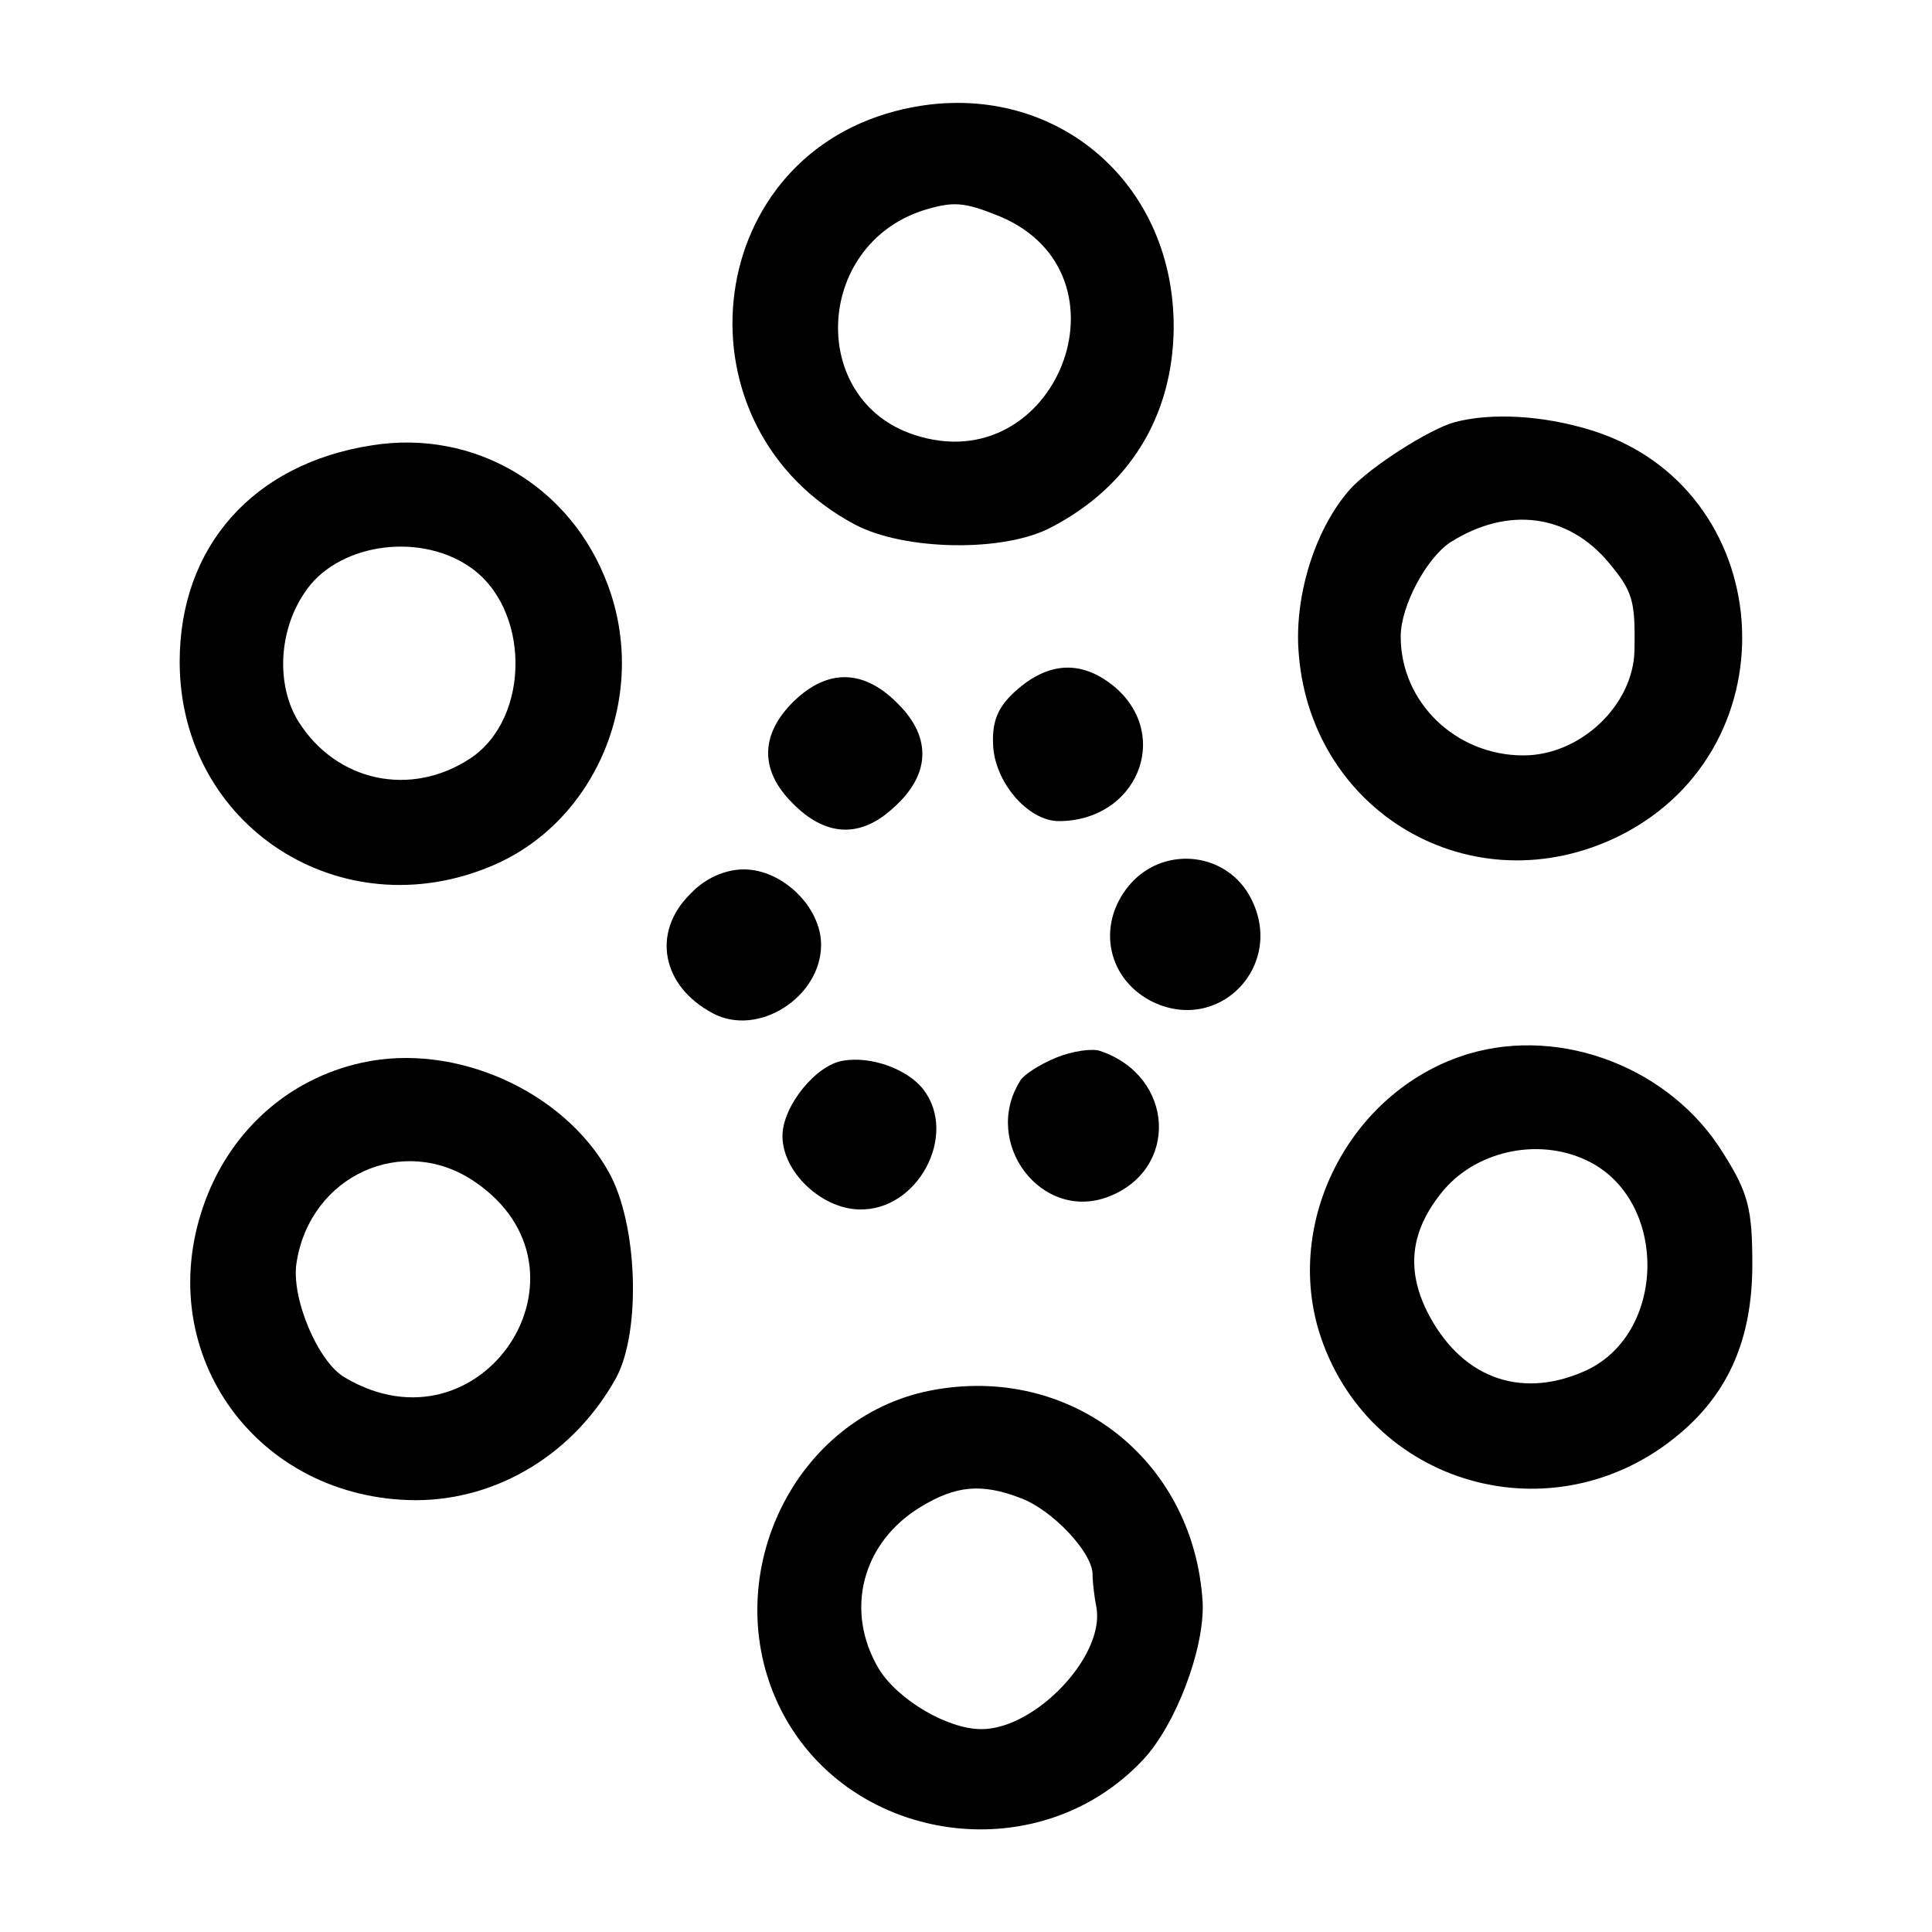 <?xml version="1.0" standalone="no"?>
<!DOCTYPE svg PUBLIC "-//W3C//DTD SVG 20010904//EN"
 "http://www.w3.org/TR/2001/REC-SVG-20010904/DTD/svg10.dtd">
<svg version="1.0" xmlns="http://www.w3.org/2000/svg"
 width="200pt" height="200pt" viewBox="0 0 200 200"
 preserveAspectRatio="xMidYMid meet">
<g transform="translate(0,200) scale(0.1,-0.1)"
fill="#000000" stroke="none">
<path d="M927 1885 c-203 -53 -230 -328 -42 -428 51 -27 154 -29 203 -3 81 42
126 115 127 206 1 159 -135 265 -288 225z m108 -109 c143 -60 58 -275 -89
-226 -109 36 -103 195 9 232 32 10 43 9 80 -6z"/>
<path d="M1506 1563 c-26 -7 -87 -46 -108 -69 -35 -39 -57 -106 -54 -164 9
-170 180 -271 333 -195 183 92 163 361 -31 420 -49 15 -102 18 -140 8z m159
-145 c25 -30 28 -39 27 -91 -1 -57 -56 -109 -115 -109 -70 0 -127 55 -127 123
0 32 27 82 52 98 59 37 121 29 163 -21z"/>
<path d="M385 1539 c-123 -19 -199 -105 -199 -224 0 -170 167 -278 324 -211
108 46 162 177 119 291 -38 102 -138 161 -244 144z m100 -125 c64 -42 65 -157
2 -199 -62 -41 -139 -24 -178 38 -23 37 -21 93 6 133 32 50 116 64 170 28z"/>
<path d="M1054 1287 c-20 -17 -27 -32 -26 -57 1 -39 36 -80 68 -80 80 0 117
87 59 138 -33 28 -67 28 -101 -1z"/>
<path d="M826 1278 c-39 -35 -41 -74 -6 -109 34 -35 70 -37 104 -6 39 34 41
73 6 108 -34 35 -70 37 -104 7z"/>
<path d="M1172 1087 c-37 -40 -28 -98 19 -123 70 -36 140 36 104 106 -24 47
-87 55 -123 17z"/>
<path d="M715 1075 c-41 -40 -30 -96 23 -124 47 -25 112 17 112 71 0 39 -40
78 -80 78 -19 0 -40 -9 -55 -25z"/>
<path d="M1093 905 c-17 -7 -34 -18 -37 -24 -40 -64 22 -146 91 -120 74 28 69
125 -8 151 -8 3 -29 0 -46 -7z"/>
<path d="M1520 909 c-119 -36 -190 -168 -155 -286 49 -161 244 -217 374 -107
51 43 75 99 75 175 0 57 -4 74 -30 115 -54 88 -167 132 -264 103z m122 -110
c86 -40 84 -182 -3 -219 -67 -29 -128 -5 -162 63 -21 43 -17 82 15 122 34 43
99 58 150 34z"/>
<path d="M375 900 c-78 -17 -139 -73 -165 -150 -52 -153 57 -302 220 -303 86
0 165 49 208 127 26 49 22 160 -8 213 -47 84 -159 134 -255 113z m116 -123
c136 -92 8 -287 -134 -203 -28 16 -56 83 -50 119 14 90 110 134 184 84z"/>
<path d="M873 902 c-28 -4 -63 -47 -63 -78 0 -37 40 -75 79 -76 61 -2 103 77
67 124 -16 21 -54 35 -83 30z"/>
<path d="M956 559 c-137 -32 -212 -193 -150 -324 68 -143 267 -174 377 -57 34
36 64 115 62 163 -9 151 -142 251 -289 218z m101 -110 c32 -12 73 -55 74 -78
0 -9 2 -25 4 -35 9 -50 -63 -126 -119 -126 -35 0 -86 30 -106 62 -36 60 -18
131 43 168 36 22 63 25 104 9z"/>
</g>
</svg>

